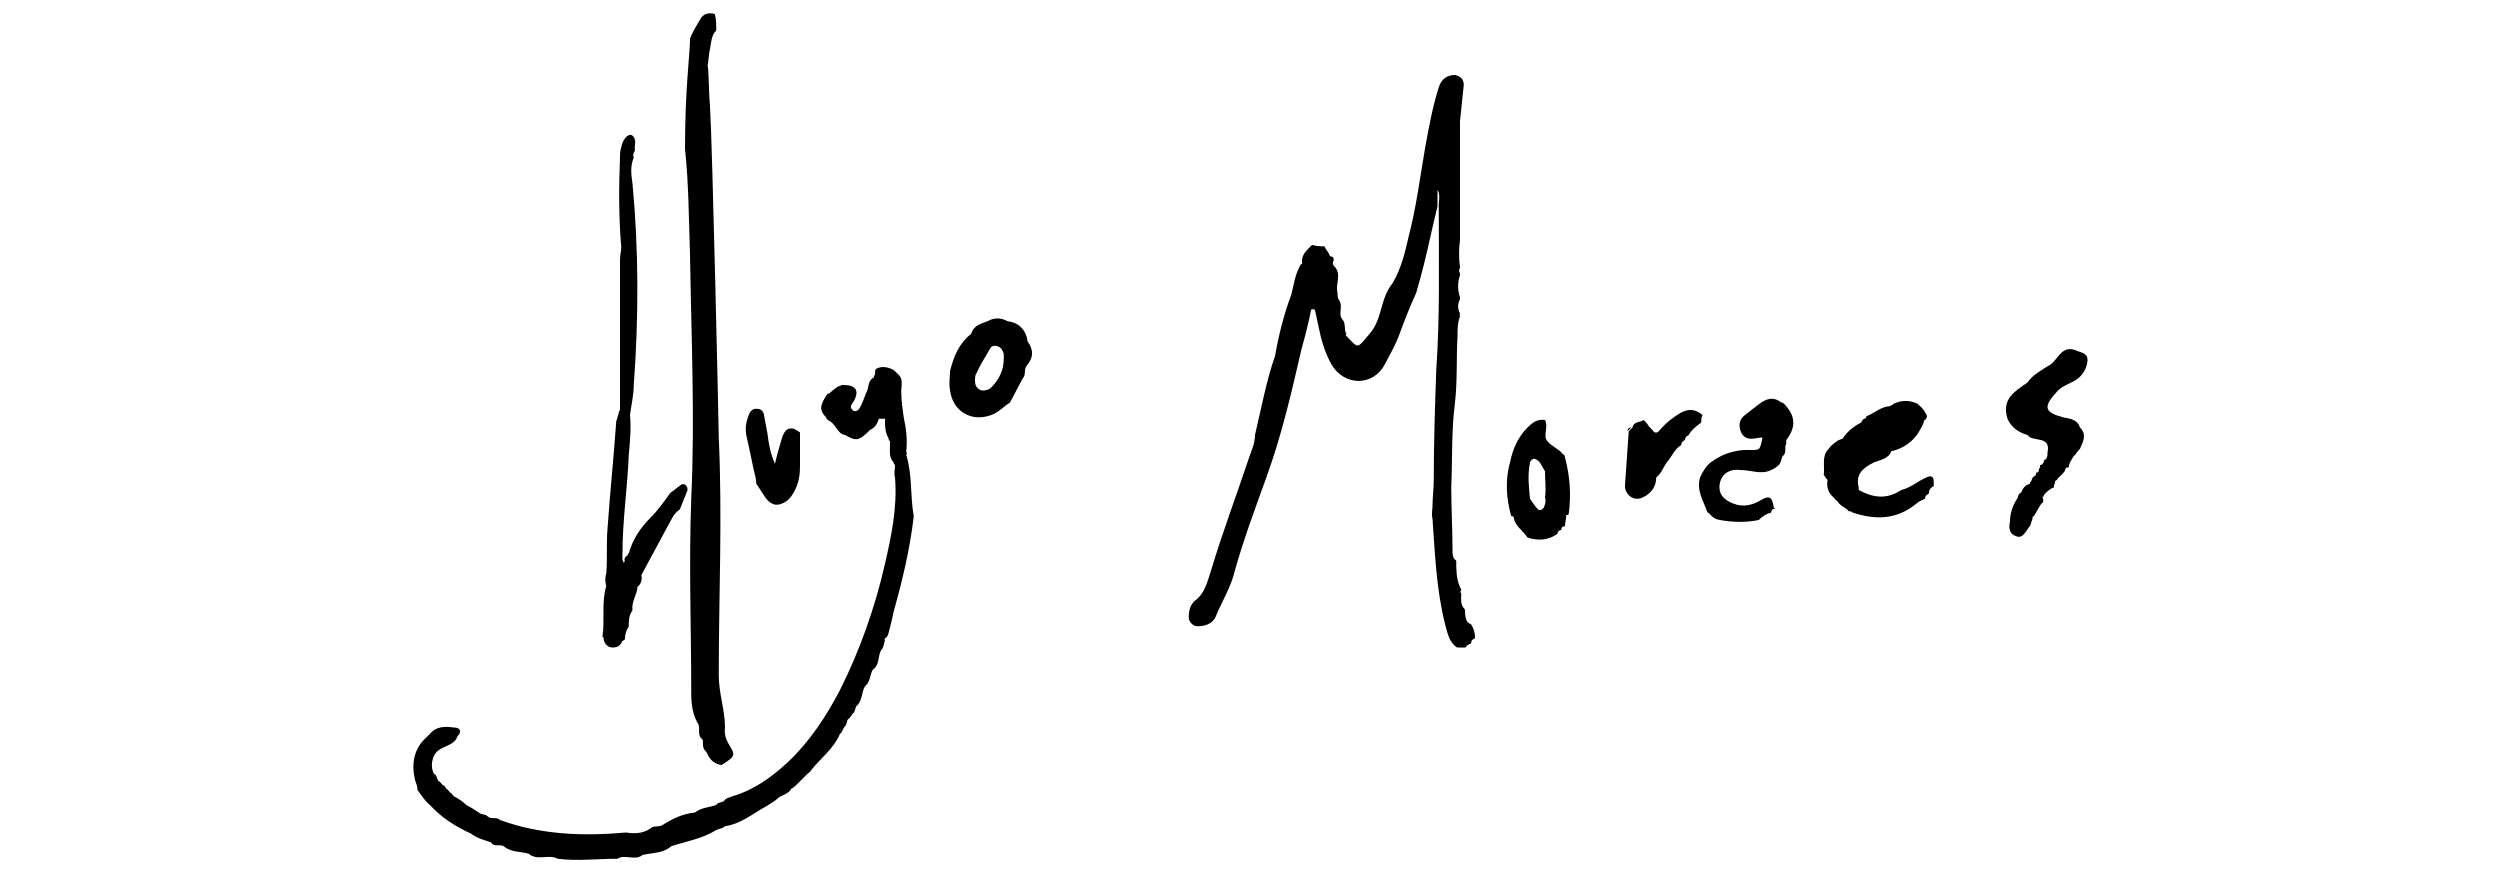 <?xml version="1.0" encoding="utf-8"?>
<!-- Generator: Adobe Illustrator 27.8.0, SVG Export Plug-In . SVG Version: 6.00 Build 0)  -->
<svg version="1.1" xmlns="http://www.w3.org/2000/svg" xmlns:xlink="http://www.w3.org/1999/xlink" x="0px" y="0px"
	 viewBox="0 0 200 70" style="enable-background:new 0 0 200 70;" xml:space="preserve">
<style type="text/css">
	.st0{stroke:#000000;stroke-width:0.2;stroke-linecap:round;stroke-linejoin:round;stroke-miterlimit:10;}
	.st1{display:none;}
	.st2{display:inline;}
	.st3{stroke:#000000;stroke-width:0.5;stroke-linecap:round;stroke-linejoin:round;stroke-miterlimit:10;}
</style>
<g id="Camada_1">
	<g>
		<polygon points="153.3,32.2 153.3,32.2 153.3,32.2 		"/>
		<path d="M154.1,38.2c-0.7,0.3-1.2,0.8-2,1c-1.2,0.8-2.3,0.6-3.4,0c0-0.1,0-0.1,0-0.2c-0.3-1.1,0.4-1.6,1.2-2
			c0.5-0.2,1.2-0.3,1.4-0.9l0,0c1.3-0.3,2.1-1.1,2.6-2.3c0-0.1,0-0.2,0.1-0.2c0.2-0.2,0.2-0.4,0-0.6l0,0c-0.1-0.3-0.4-0.5-0.6-0.7
			c-0.6-0.3-1.3-0.3-1.9,0l0,0c-0.1,0.1-0.2,0.1-0.3,0.2c-0.7,0-1.3,0.6-1.9,0.8c0,0,0,0.1,0,0.1c-0.1,0.1-0.2,0.1-0.3,0.2
			c0,0.1-0.1,0.1-0.1,0.2c-0.6,0.3-1.1,0.7-1.5,1.3c-0.1,0-0.2,0.1-0.3,0.1c-0.3,0.2-0.6,0.4-0.8,0.7l0,0c-0.6,0.6-0.3,1.4-0.4,2.1
			c0.1,0.1,0.2,0.3,0.3,0.4c0,0,0,0,0,0c-0.1,0.6,0.1,1.1,0.5,1.4c0,0,0,0,0,0c0.1,0.1,0.1,0.2,0.3,0.3c0.2,0.4,0.7,0.5,0.9,0.8
			c0.1,0,0.2,0,0.3,0.1c1.8,0.6,3.5,0.6,5.1-0.7c0.2-0.2,0.5-0.3,0.7-0.4c0-0.2,0.1-0.3,0.3-0.4c0-0.2,0.1-0.5,0.4-0.6
			c0-0.1,0-0.2,0-0.3C154.7,38.1,154.5,38,154.1,38.2z"/>
		<path d="M142.9,32.5c-0.1-0.1-0.2-0.3-0.4-0.3l0,0c-0.5-0.4-1-0.4-1.6,0c-0.4,0.3-0.8,0.6-1.3,1c-0.4,0.3-0.5,0.7-0.4,1.1
			c0.1,0.5,0.4,0.8,0.9,0.8c0.3,0,0.6-0.1,0.9-0.1c-0.2,1-0.2,1-0.9,1c-1.9-0.1-3.1,0.9-3.1,0.9c0,0-0.5,0.2-1,1.3
			c-0.3,1.1,0.3,1.9,0.6,2.8c0.2,0,0.3,0.5,1,0.6c1.1,0.2,2.1,0.2,3.1,0c0.3-0.3,0.6-0.5,1-0.6c0-0.2,0.1-0.3,0.3-0.3c0,0,0,0,0,0
			c0,0-0.1-0.1-0.1-0.1c-0.1-0.6-0.2-1.1-1-0.6c-0.7,0.4-1.4,0.6-2.2,0.3c-0.8-0.3-1.3-0.8-1.1-1.7c0.2-0.8,0.9-1.1,1.6-1
			c0.9,0,1.7,0.4,2.5,0c0.2-0.1,0.4-0.2,0.6-0.4c0,0,0,0,0,0l0,0c0.2-0.2,0.2-0.5,0.3-0.7c0.4-0.3,0.1-0.7,0.3-1c0-0.1,0-0.2,0-0.3
			C143.7,34.2,143.6,33.3,142.9,32.5L142.9,32.5z"/>
		<path class="st0" d="M117.1,48.8L117.1,48.8c-0.4-0.4-0.3-0.9-0.3-1.3c-0.1-0.1-0.1-0.2,0-0.3c0-0.1-0.1-0.1-0.1-0.2
			c-0.3-0.7-0.3-1.4-0.3-2.1c0,0,0,0,0,0l0,0c0,0,0,0,0,0c0,0,0,0,0,0l0,0c-0.3-0.2-0.3-0.6-0.3-0.9c0-1.7-0.1-3.4-0.1-5
			c0.1-2.3,0-4.5,0.3-6.8c0.2-1.8,0.1-3.6,0.2-5.3c0-0.5,0-1.1,0.2-1.6c0,0,0,0,0,0c-0.1-0.1-0.1-0.1,0-0.2c-0.2-0.4-0.2-0.8,0-1.2
			l0-0.1c-0.2-0.6-0.2-1.2,0-1.8l0-0.1c-0.1-0.2-0.1-0.3,0-0.5c-0.1-0.7-0.1-1.5,0-2.2c0-2.9,0-5.8,0-8.7c0-0.3,0-0.5,0-0.8
			c0.1-1,0.2-1.9,0.3-2.9l0,0c0-0.4-0.2-0.6-0.6-0.7l0,0c-0.6,0-1,0.3-1.2,0.9c-0.5,1.6-0.8,3.2-1.1,4.9c-0.4,2.3-0.7,4.7-1.3,7
			c-0.3,1.3-0.6,2.6-1.3,3.8c0,0,0,0,0,0l0,0c-1,1.2-0.8,2.8-1.8,4c-1.1,1.3-1,1.4-2.1,0.2c-0.1-0.1-0.1-0.1,0-0.2
			c-0.2-0.3,0-0.8-0.3-1.1l0,0c-0.4-0.5,0.1-1.1-0.3-1.6c-0.1-0.2-0.1-0.4-0.1-0.6c-0.2-0.7,0.4-1.5-0.3-2.1c-0.1-0.2-0.1-0.3,0-0.5
			c0-0.2-0.1-0.2-0.3-0.2c0-0.3-0.3-0.5-0.4-0.8c-0.3,0-0.6,0-0.9-0.1c-0.4,0.4-0.9,0.8-0.7,1.5c0,0,0,0,0,0c-0.1,0-0.2,0-0.2,0.1
			l0,0c-0.4,0.7-0.5,1.5-0.7,2.3l0,0c-0.6,1.6-1,3.2-1.3,4.9l0,0c-0.7,2-1.1,4.2-1.6,6.3c0,0.7-0.3,1.3-0.5,1.9c-1,3-2.1,5.9-3,8.9
			c-0.3,0.9-0.5,1.9-1.3,2.5c-0.4,0.3-0.5,0.8-0.5,1.3c0,0.3,0.3,0.6,0.6,0.6c0.6,0,1.2-0.2,1.4-0.8c0.5-1.2,1.2-2.3,1.5-3.6
			c0.7-2.5,1.6-4.9,2.5-7.4c1.2-3.3,2-6.7,2.8-10.2c0.3-1.1,0.6-2.2,0.8-3.3c0.2-0.1,0.4-0.1,0.5,0.1c0.1,0.5,0.2,0.9,0.3,1.4
			c0.2,1,0.5,2,1,2.9c1,1.7,3.2,1.7,4.1,0c0.4-0.8,0.9-1.6,1.2-2.5c0.4-1.1,0.8-2.1,1.3-3.2c0.2-0.7,0.4-1.4,0.6-2.2
			c0.4-1.6,0.7-3.1,1.1-4.7c0-0.5,0-1.1,0-1.6c0.5,0.5,0.3,1,0.3,1.6c0,4.4,0.1,8.8-0.2,13.1c-0.1,2.9-0.2,5.8-0.2,8.8
			c0,0.7-0.1,1.4-0.1,2.1c0,0.3-0.1,0.6,0,1c0.2,2.8,0.3,5.6,1,8.4c0.2,0.7,0.3,1.4,0.9,1.8c0.2,0,0.4,0,0.6,0
			c0.1-0.2,0.2-0.2,0.4-0.3c0-0.2,0.1-0.3,0.3-0.4c0-0.4-0.1-0.7-0.3-1C117.2,49.9,117.1,49.4,117.1,48.8z"/>
		<path d="M166.4,34.2c-0.2-0.6-0.7-0.7-1.3-0.8c-1.5-0.4-1.7-0.8-0.6-2c0.3-0.4,0.8-0.6,1.2-0.8c0.7-0.3,1.2-0.9,1.3-1.7l0-0.1
			c0-0.6-0.6-0.6-1-0.8l0,0c-1.2-0.4-1.4,1-2.2,1.3l0,0c-0.6,0.4-1.2,0.7-1.6,1.3l0,0c-1,0.7-2.1,1.3-1.6,2.9l0,0
			c0.3,0.7,0.9,1.1,1.6,1.3c0.4,0.6,1.9,0,1.6,1.4c0,0.2,0,0.3-0.1,0.5c-0.1,0.1-0.2,0.1-0.2,0.2c0,0,0,0.1,0,0.1
			c-0.1,0.1-0.1,0.1-0.2,0.2c0,0,0,0,0,0c0,0-0.1,0-0.1,0c0,0.1,0,0.1,0,0.2c-0.1,0.1-0.1,0.2-0.1,0.3c0,0-0.1,0.1-0.1,0.1
			c0,0-0.1,0-0.1,0c0,0.2-0.1,0.3-0.3,0.4c0,0.1-0.1,0.2-0.1,0.3c0,0-0.1,0.1-0.1,0.1c0,0,0,0.1,0,0.1c-0.4,0.1-0.6,0.4-0.7,0.7
			c-0.3,0.1-0.2,0.4-0.4,0.6l0,0c-0.3,0.5-0.5,1.1-0.5,1.7c-0.1,0.5-0.1,1,0.5,1.2c0.5,0.2,0.7-0.3,1-0.7l0,0
			c0.2-0.2,0.2-0.5,0.3-0.7c0-0.1,0-0.2,0.1-0.2c0.2-0.3,0.4-0.7,0.6-1l0,0c0.2-0.1,0.2-0.3,0.1-0.5c0.1-0.1,0.1-0.2,0.2-0.3
			c0,0,0,0,0,0c0.2-0.2,0.4-0.4,0.7-0.5c0-0.2,0.1-0.3,0.1-0.5c0.1-0.1,0.2-0.1,0.2-0.2c0,0,0.1-0.1,0.1-0.1
			c0.1-0.1,0.2-0.2,0.2-0.2c0,0,0.1-0.1,0.1-0.1c0.1-0.1,0.2-0.2,0.2-0.3c0-0.1,0.1-0.1,0.1-0.2c0.1,0,0.1,0,0.2,0
			c0-0.1,0-0.2,0.1-0.4c0-0.1,0.1-0.1,0.1-0.2c0.1-0.1,0.1-0.2,0.2-0.3c0.2-0.2,0.3-0.4,0.5-0.6C166.6,35.4,167,34.8,166.4,34.2
			L166.4,34.2z"/>
		<path d="M134.5,33c-0.7,0.4-1.3,0.9-1.8,1.5c-0.2,0.2-0.4,0.1-0.5-0.1c-0.1-0.1-0.2-0.2-0.3-0.3c0,0,0,0,0,0l0,0
			c-0.1-0.2-0.3-0.4-0.4-0.5c-0.3,0.2-0.8,0.1-0.9,0.6h0l0,0c-0.1,0.1-0.2,0.2-0.3,0.3c-0.1,1.4-0.2,2.9-0.3,4.3c0,0.1,0,0.1,0,0.2
			c0.1,0.7,0.8,1.1,1.4,0.8c0.7-0.3,1.1-0.9,1.1-1.6c0.5-0.4,0.6-1,1-1.4c0.3-0.4,0.5-0.9,1-1.2c0-0.2,0.1-0.3,0.3-0.4
			c0-0.2,0.1-0.3,0.3-0.4c0.2-0.4,0.6-0.7,1-1c0-0.2,0-0.4,0.1-0.6C135.6,32.7,135.1,32.7,134.5,33z"/>
		<path d="M130.2,34.5c0.1-0.1,0.2-0.2,0.3-0.3C130.3,34.2,130.2,34.3,130.2,34.5z"/>
		<path d="M125,36.3c-0.3-0.4-0.9-0.6-1.2-1c-0.4-0.4,0.1-1.1-0.2-1.7c-0.6-0.1-1,0.2-1.4,0.6c-0.8,0.8-1.2,1.8-1.4,2.8
			c-0.4,1.4-0.3,2.9,0.1,4.3c0.1,0,0.2,0,0.2,0.1c0,0,0,0,0,0c0,0,0,0,0,0c0.1,0.7,0.7,1,1.1,1.6c0.9,0.3,1.7,0.2,2.4-0.3
			c0-0.2,0.2-0.3,0.3-0.3c0-0.2,0.1-0.3,0.3-0.3c0-0.3,0.1-0.6,0.1-0.9l0,0c0,0,0,0,0,0c0.1,0,0.2,0,0.2-0.1c0.2-1.5,0.1-3-0.3-4.5
			C125.2,36.4,125.1,36.4,125,36.3z M123.5,40.6c-0.1,0.2-0.4,0.3-0.5,0.1c-0.2-0.2-0.4-0.5-0.6-0.8c-0.1-1-0.2-1.9,0-2.9
			c0-0.1,0.2-0.3,0.3-0.3c0.1,0,0.3,0.1,0.4,0.2c0.2,0.2,0.3,0.5,0.5,0.8c0,0,0,0,0,0c0,0,0,0,0,0c0,0.7,0.1,1.4,0,2.1
			C123.7,40.1,123.6,40.4,123.5,40.6z"/>
		<path d="M82.2,27.3L82.2,27.3c-0.1-0.9-0.7-1.5-1.6-1.6l0,0c-0.5-0.3-1.1-0.3-1.6,0l0,0c-0.5,0.2-1.1,0.3-1.3,1
			c-1,0.8-1.4,1.8-1.7,3c0,0.5-0.1,1,0,1.5c0.2,1.7,1.7,2.6,3.3,2c0.6-0.2,1-0.7,1.5-1c0.3-0.6,0.7-1.3,1-1.9l0,0
			c0.3-0.3,0.1-0.7,0.3-1l0,0C82.7,28.6,82.7,28,82.2,27.3z M79.3,31c-0.2,0.2-0.6,0.3-0.9,0.2C78.1,31,78,30.8,78,30.5
			c0-0.2,0-0.5,0.1-0.6c0.3-0.7,0.7-1.3,1.1-2c0.1-0.2,0.3-0.3,0.6-0.2c0.3,0.1,0.4,0.3,0.5,0.6c0,0.1,0,0.2,0,0.4
			C80.3,29.5,80,30.3,79.3,31z"/>
		<path class="st0" d="M55.4,39.9c-0.2,5.2,0,10.4,0,15.6c0,0.8,0.1,1.6,0.5,2.3l0,0c0.3,0.4-0.1,1,0.4,1.3l0,0
			c0.1,0.3-0.1,0.7,0.3,1l0,0c0.2,0.5,0.5,0.9,1.1,1c0.1-0.1,0.2-0.1,0.3-0.2c0.6-0.4,0.7-0.5,0.4-1c-0.3-0.5-0.6-1-0.5-1.7
			c0-1.4-0.5-2.7-0.5-4.2c0-6.3,0.3-12.6,0-19c0-0.7-0.5-23.2-0.7-26.5c-0.1-1-0.1-3.2-0.2-3.2c0,0,0,0,0,0c0.1-0.5,0.1-1,0.2-1.4
			c0.1-0.5,0.1-1.1,0.5-1.5c0-0.4,0-0.8-0.1-1.2c-0.4-0.1-0.8,0-1,0.4c-0.3,0.5-0.6,1-0.8,1.5c0,1.3-0.4,3.9-0.4,8.8
			c0.3,2.8,0.3,5.6,0.4,8.4C55.4,26.9,55.7,33.4,55.4,39.9z"/>
		<path d="M60.3,37.6c0.1,0.4,0.2,0.7,0.2,1.1c0.3,0.4,0.5,0.8,0.8,1.2c0.5,0.6,1,0.6,1.6,0.2c0.3-0.2,0.5-0.5,0.7-0.9
			c0.3-0.6,0.4-1.2,0.4-1.9c0-0.9,0-1.8,0-2.7c-0.3-0.2-0.5-0.4-0.9-0.3c-0.3,0.1-0.4,0.4-0.5,0.6c-0.2,0.7-0.4,1.3-0.6,2.2
			c-0.4-0.9-0.5-1.6-0.6-2.4c-0.1-0.5-0.2-1.1-0.3-1.6c-0.1-0.3-0.3-0.4-0.6-0.4c-0.3,0-0.5,0.2-0.6,0.5c-0.2,0.5-0.3,1-0.2,1.6
			C59.9,35.7,60.1,36.6,60.3,37.6z"/>
		<path class="st0" d="M48.4,51.2c0.1,0.3,0.3,0.5,0.6,0.5c0.3,0,0.6-0.1,0.7-0.5c0.1,0,0.2-0.1,0.2-0.1c0-0.4,0.1-0.7,0.3-1
			c0-0.4,0-0.9,0.3-1.3c-0.1-0.7,0.4-1.3,0.4-1.9c0.3-0.2,0.4-0.6,0.3-0.9l0,0c0.7-1.3,1.4-2.6,2.1-3.9c0.3-0.5,0.5-1.1,1-1.4
			c0.2-0.5,0.4-1,0.6-1.5c0-0.1,0-0.2-0.1-0.3c-0.1-0.1-0.2-0.1-0.3,0c-0.3,0.2-0.5,0.4-0.8,0.6c-0.5,0.7-1,1.4-1.6,2
			c-0.8,0.8-1.4,1.7-1.7,2.8c0,0,0,0,0,0c0,0,0,0,0,0l-0.1,0.1l0,0.1c-0.2,0.1-0.3,0.2-0.2,0.4c-0.1,0.1-0.1,0.2-0.1,0.3
			c0,0,0,0,0,0c0,0,0,0,0,0c-0.4-0.2-0.3-0.6-0.3-1c0-2.6,0.4-5.2,0.5-7.8c0.1-1.1,0.2-2.1,0.1-3.2c0.1-0.8,0.3-1.6,0.3-2.4
			C51,25.4,51,20,50.5,14.7c-0.1-0.7-0.2-1.4,0.1-2.1c-0.1-0.2,0-0.4,0.1-0.6c-0.1-0.3,0.2-0.8-0.2-1.1c-0.2-0.1-0.6,0.3-0.7,0.9
			c-0.1,0.3-0.1,0.5-0.1,0.8c-0.1,2.4-0.1,4.8,0.1,7.2v0l0,0c0,0.3-0.1,0.6-0.1,1c0,2.6,0,5.2,0,7.7c0,1.4,0,2.9,0,4.3L49.6,33
			l0,0.1c0,0,0,0,0,0c0,0,0,0,0,0c-0.1,0.2-0.1,0.4-0.2,0.6c-0.2,2.9-0.5,5.7-0.7,8.6c-0.1,1.2,0,2.4-0.1,3.6c-0.1,0.3-0.1,0.6,0,1
			c-0.4,1.3-0.1,2.7-0.3,4C48.4,50.9,48.4,51.1,48.4,51.2z"/>
		<path d="M34.4,64.4C34.4,64.4,34.4,64.4,34.4,64.4C34.4,64.4,34.4,64.4,34.4,64.4L34.4,64.4z"/>
		<path d="M72.5,36.4C72.5,36.4,72.5,36.4,72.5,36.4C72.5,36.4,72.5,36.4,72.5,36.4c0.1-0.1,0-0.2,0-0.3c0.1-0.9,0-1.8-0.2-2.7
			c-0.1-0.7-0.2-1.4-0.2-2.1c0-0.5,0.2-1-0.3-1.4c-0.1-0.1-0.2-0.2-0.3-0.3c-0.6-0.3-1-0.3-1.4-0.1C70,29.6,70,29.7,70,29.9
			c0,0.1-0.1,0.2-0.1,0.3c-0.4,0.2-0.4,0.6-0.5,1c-0.2,0.4-0.3,0.8-0.5,1.2c-0.2,0.5-0.5,0.6-0.7,0.4c-0.3-0.3,0-0.5,0.1-0.7
			c0.5-0.9,0.1-1.3-0.8-1.3c0,0-0.1,0-0.1,0c-0.1,0-0.2,0.1-0.3,0.1c-0.1,0-0.8,0.6-0.8,0.6c0,0,0,0-0.1,0c0,0,0,0,0,0c0,0,0,0,0,0
			l0,0c-0.6,0.9-0.7,1.3-0.1,1.9c0,0.1,0.1,0.2,0.3,0.3c0,0,0,0,0,0c0,0,0,0,0,0c0.5,0.3,0.6,1,1.2,1.1c0,0,0,0,0,0v0c0,0,0,0,0,0
			c0,0,0,0,0,0c0.9,0.5,1.1,0.5,2-0.4c0,0,0,0,0,0l0,0c0.4-0.2,0.6-0.5,0.7-0.9c0.2,0,0.3,0,0.5,0c0,0.6,0,1.1,0.3,1.6l0,0.1
			l0.1,0.1c0,0.1,0,0.2,0,0.3c0,0.5-0.1,1,0.3,1.4c0,0,0,0,0,0l0,0.1c0,0,0.1,0.1,0.1,0.1c0,0,0,0,0,0h0c0,0.3-0.1,0.7,0,1
			c0.2,2.4-0.3,4.7-0.8,6.9c-0.8,3.5-2,6.9-3.6,10.1c-1.1,2.1-2.4,4.1-4.2,5.8c-1.3,1.2-2.7,2.2-4.4,2.7c-0.2,0.1-0.5,0.1-0.7,0.4
			c-0.2,0.1-0.5,0.1-0.6,0.3c-0.6,0.2-1.2,0.2-1.7,0.6l0,0c-1,0.1-1.8,0.5-2.6,1l0,0c-0.3,0.2-0.7,0-1,0.3l0,0
			c-0.6,0.4-1.3,0.4-1.9,0.3l0,0c-3.4,0.3-6.8,0.2-10.1-1c-0.3-0.3-0.7,0-1-0.3l0,0c-0.2-0.2-0.5-0.1-0.7-0.3l0,0
			c-0.3-0.2-0.6-0.4-1-0.6c-0.3-0.3-0.6-0.5-1-0.7c-0.1-0.1-0.2-0.3-0.3-0.3c-0.1-0.1-0.2-0.3-0.3-0.3c-0.1-0.2-0.2-0.3-0.3-0.3
			c-0.1-0.1-0.2-0.3-0.3-0.3l0,0c-0.2-0.2-0.1-0.5-0.4-0.6l0,0c-0.2-0.5-0.2-0.9,0-1.4l0,0c0.4-0.9,1.6-0.7,1.9-1.6
			c0.4-0.4,0.2-0.7-0.3-0.7c-0.7-0.1-1.4-0.1-1.9,0.5c0,0,0,0,0,0c-0.1,0.1-0.2,0.2-0.3,0.3c-1,0.9-1.2,2.1-0.9,3.4
			c0.1,0.3,0.2,0.5,0.2,0.8c0,0,0,0,0,0c0.3,0.4,0.6,0.9,1,1.2c0.9,1,2,1.7,3.3,2.3l0,0c0.5,0.4,1.1,0.5,1.6,0.7
			c0.2,0.4,0.7,0.1,1,0.3c0.6,0.5,1.3,0.4,2,0.6l0,0c0.7,0.6,1.6,0,2.3,0.4c0,0,0,0,0,0c1.6,0.2,3.2,0,4.8,0c0,0,0,0,0,0
			c0.6-0.4,1.4,0.2,2-0.3l0,0c0.8-0.2,1.6-0.1,2.3-0.7l0,0c1.2-0.4,2.5-0.6,3.6-1.3l0,0c0.2-0.1,0.5-0.1,0.7-0.3
			c1.3-0.2,2.2-1,3.3-1.6l0,0c0.3-0.2,0.7-0.4,1-0.7c0.3-0.2,0.8-0.3,1-0.7l0,0c0.2-0.1,0.3-0.2,0.4-0.3l0,0
			c0.1-0.1,0.2-0.2,0.3-0.3c0.1-0.1,0.2-0.2,0.3-0.3l0,0c0.1-0.1,0.2-0.2,0.3-0.3c0.1-0.1,0.3-0.2,0.3-0.3l0,0
			c0.8-1,1.8-1.7,2.3-2.9c0.2-0.1,0.2-0.4,0.4-0.6l0,0c0.2-0.2,0.1-0.5,0.3-0.6l0,0c0.1-0.1,0.2-0.2,0.3-0.4
			c0.2-0.1,0.2-0.4,0.3-0.6l0,0c0.5-0.4,0.4-1.1,0.7-1.6l0,0c0.4-0.3,0.4-0.9,0.6-1.3l0,0c0.6-0.4,0.4-1.1,0.7-1.6l0,0
			c0.2-0.2,0.2-0.5,0.3-0.8c-0.1-0.1,0-0.1,0.1-0.2c0.2-0.2,0.2-0.5,0.3-0.8c0.1-0.4,0.2-0.8,0.3-1.3c0.7-2.5,1.3-5,1.6-7.6
			C72.8,39.6,73,38,72.5,36.4C72.5,36.4,72.5,36.4,72.5,36.4z M66.9,32.8C66.9,32.8,66.9,32.8,66.9,32.8
			C66.9,32.8,66.9,32.8,66.9,32.8C66.9,32.8,66.9,32.8,66.9,32.8z M71.8,30C71.8,30,71.8,30,71.8,30C71.8,30,71.8,29.9,71.8,30
			C71.8,29.9,71.8,30,71.8,30z"/>
	</g>
</g>
<g id="Camada_2" class="st1">
	<g class="st2">
		<path class="st3" d="M113.5,44.1c-0.2-1.3-0.1-2.6,0-3.9c0.3-2.6,0.7-5.2,1-7.8c0.6-4.2,1.2-8.4,1.7-12.7c0.1-0.9,0.3-1.8,0.1-2.7
			l0,0c0.2-1.3,0.4-2.6,0.3-4c0-0.1,0-0.2,0-0.3c0.2-1.2,0.3-2.5,0.5-3.7c0.1-0.4-0.1-0.8-0.4-1.1c-0.1-0.3-0.3-0.3-0.6-0.2
			c-0.2,0.1-0.4,0.3-0.4,0.6c-0.2,0.8-0.3,1.6-0.5,2.5c-0.3,0.3-0.3,0.7-0.4,1c-0.1,0.4-0.1,0.8-0.4,1c-0.2,1.4-0.6,2.7-1,4.1
			c-0.7,2.2-1.7,4.2-2.6,6.2c-0.4,0.9-0.8,1.8-1.5,2.6c-0.2,0.2-0.4,0.5-0.6,0.7c-0.4,0.3-0.8,0.2-0.9-0.3c-0.1-0.4-0.2-0.9-0.1-1.3
			c0.1-1.5,0.2-2.9,0.3-4.3c0.2-2.2,0.5-4.4,0.8-6.6c0,0,0,0,0,0c0,0,0,0,0,0c0.1-0.4,0.2-0.9,0.4-1.3c0.2-0.5,0-0.9-0.3-1.2
			c-0.4-0.4-0.8-0.3-1.1,0.1c-0.2,0.4-0.3,0.8-0.4,1.3c0,0,0,0,0,0c0,0,0,0,0,0c-0.1,0.2-0.3,0.3-0.3,0.5c-0.6,1.5-1.2,2.9-1.9,4.4
			c-1,2.3-2,4.6-3.1,6.8c-1.3,2.9-2.6,5.7-3.9,8.6c-0.3,0.8-0.7,1.5-0.9,2.4c0,0,0,0,0,0c0,0.1-0.1,0.2-0.1,0.3v0
			c-0.3,0.2-0.4,0.5-0.4,0.8l0,0c-0.1,0-0.2,0-0.2,0c0,0.2-0.1,0.3-0.1,0.5c-0.2,0.3-0.4,0.5-0.6,0.8c-0.3,0.4-0.4,0.8-0.3,1.2
			c0.3,0.2,0.6,0.5,1.1,0.4c0.7-0.7,1.1-1.6,1.3-2.5c0.1,0,0.2,0,0.2,0c0-0.3,0.1-0.6,0.1-0.8c0,0,0,0,0,0c0.1-0.2,0.1-0.4,0.2-0.5
			c0,0,0,0,0,0c0,0,0,0,0,0c0.1-0.1,0.2-0.2,0.2-0.4c0.6-1.7,1.4-3.3,2.2-4.9c0.1-0.4,0.2-0.9,0.4-1.3c1.5-3.3,2.9-6.5,4.4-9.8
			c0.1-0.2,0.1-0.5,0.2-0.7l0.1-0.1l0-0.1c0.5-0.5,0.7-1.1,0.8-1.8l0.1,0c0.1-0.1,0.1-0.1,0.1-0.2c0,0.1,0.1,0.1,0.2,0.2
			c0,0.3,0,0.6,0,0.9c-0.2,2-0.4,4.1-0.6,6.1c-0.1,1-0.1,2,0.1,3c0.1,0.8,0.6,1.2,1.3,1.4c0.7,0.2,1.3-0.2,1.7-0.7
			c0.3-0.4,0.6-0.8,0.8-1.3c0.6-1.2,1.1-2.3,1.7-3.5c1.1-2.6,2.2-5.1,2.9-7.8c0.1-0.1,0.1-0.1,0.2-0.2c0,0.1,0,0.1,0.1,0.2
			c0.1,0.3-0.1,0.7,0.2,1c0,0,0,0,0,0c0,0.2,0,0.4,0,0.5c0,0,0,0,0,0c0,0,0,0,0,0c0,0.3-0.1,0.6-0.1,0.9c-0.3,2.9-0.7,5.8-1,8.7
			c0,0.4-0.1,0.8-0.3,1.1c0.1,0.1,0,0.2,0,0.3c0.2,0.9,0,1.7-0.2,2.5c-0.3,1.7-0.6,3.4-0.9,5.2c-0.4,2.5-0.3,5-0.5,7.5
			c0,0.7,0.1,1.5,0.2,2.2c0,0.3,0.2,0.5,0.5,0.5c0.2,0,0.2-0.3,0.2-0.5C113.5,44.6,113.5,44.3,113.5,44.1z"/>
		<path class="st3" d="M69.6,31.9c0.3,0.4,0.1,0.9,0.2,1.3c0.1,0.4,0.1,0.9,0.6,1.1l0,0c0,0.2,0.1,0.3,0.3,0.3
			c0.2,0.2,0.4,0.2,0.6,0.1c0.3,0.1,0.5,0.1,0.7-0.2l0,0c0.8-0.8,0.7-2,1.1-3c0.1-0.2-0.2-0.4-0.4-0.6c-0.2-0.1-0.4-0.1-0.6,0
			c-0.4,0.3-0.7,0.6-0.9,1.1c0,0.1,0,0.1-0.1,0.1c0,0,0-0.1,0.1-0.1c-0.1,0-0.1,0-0.2,0c0-0.3-0.1-0.6-0.1-1c0-0.2,0-0.4,0-0.5
			l0.1-0.1l0-0.1c0.3-0.4,0.6-0.8,0.2-1.3c0,0,0,0,0,0c0,0,0,0,0,0c0,0,0,0,0,0c0,0,0,0,0,0c-0.1-0.4-0.5-0.5-0.8-0.3
			c-0.1,0.1-0.2,0.2-0.4,0.2c0,0.1,0,0.2-0.1,0.2c-0.3,0.8-0.6,1.5-0.3,2.4C69.6,31.8,69.6,31.8,69.6,31.9z M71.1,32.3
			C71.1,32.3,71.1,32.3,71.1,32.3c-0.1,0-0.1,0-0.1-0.1C71.1,32.2,71.1,32.2,71.1,32.3C71.1,32.2,71.1,32.2,71.1,32.3
			C71.1,32.2,71.1,32.3,71.1,32.3z"/>
		<path class="st3" d="M158.4,34.2c-0.3,0-0.6-0.1-0.9-0.1c-0.6,0.3-1.3,0.2-1.9,0.3c-0.4,0-1.1,0.2-1.3-0.2c-0.2-0.5,0.4-0.7,0.7-1
			c0.5-0.5,1.1-0.9,1.6-1.3c0.2-0.2,0.5-0.4,0.8-0.3c0.2-0.2,0.4-0.2,0.7-0.2c0,0,0.1-0.1,0.1-0.1c0.4-0.4,0.7-0.8,0.3-1.3
			c-0.3-0.4-0.8-0.4-1.5,0c-1.4,0.9-2.6,1.9-3.7,3c-0.1,0.1-0.3,0.3-0.4,0.4c-0.7,0.9-0.5,1.7,0.5,2.2c0.7,0.4,1.5,0.3,2.2,0.3
			c0.5,0,1-0.3,1.5,0c0,0.4-0.2,0.6-0.4,0.8c-0.5,0.5-0.9,0.9-1.4,1.3c-0.7,0.7-1.5,1.4-2,2.2c-0.5,0.7-0.5,0.8,0.2,1.7
			c0.3-0.1,0.7-0.2,0.8-0.6c0.3-0.8,1-1.3,1.6-1.9c0.7-0.6,1.4-1.3,2-2c0.3-0.3,0.6-0.7,0.8-1.1C159.1,35.5,159.1,34.8,158.4,34.2z"
			/>
		<path class="st3" d="M140.5,36.2c-0.5,0.1-1,0.2-1.5,0.3c-0.6,0.1-1.2-0.1-1.6-0.8c0.6-0.3,1.1-0.5,1.7-0.7
			c1.2-0.7,2.1-1.6,1.9-3.1c0,0,0,0,0,0c-1.3-1.1-2.5-0.6-3.8,0.1c-0.4,0.2-0.5,0.6-0.4,0.9c0.2,0.4,0.5,0.4,0.9,0.5
			c0.3,0.1,0.6-0.3,0.9-0.1c-0.4,0.5-0.9,0.6-1.4,0.8c-0.4,0.1-0.8,0.2-1.1,0.4c-0.6,0.2-0.8,0.7-0.7,1.3c0.3,1.4,1.9,2.5,3.4,2.4
			c0.8,0,1.6-0.3,2.2-0.9c0.2-0.2,0.4-0.5,0.2-0.8C141,36.1,140.8,36.1,140.5,36.2z"/>
		<path class="st3" d="M150.8,36.3c-0.9,0-1.9,0-2.8,0.1c-0.9,0.1-1.8,0.2-2.7,0.2c-0.2-0.2-0.6-0.3-0.5-0.6c0-0.4,0.3-0.7,0.6-0.8
			c0.3-0.1,0.6-0.1,0.9-0.2c0.7-0.3,1.5-0.5,2.2-0.9c0.6-0.3,0.8-0.8,0.7-1.3c-0.1-0.4-0.6-0.8-1.2-0.8c-0.5,0-1.1,0-1.6,0.3
			c-0.6,0.3-1.1,0.7-1.7,1c-0.5,0.3-0.8,0.7-1,1.3c-0.3,0.1-0.4,0.3-0.4,0.6c0,0,0,0,0,0l0,0c-0.6,0.9-0.6,1.3,0.1,2.2c0,0,0,0,0,0
			l0,0c0.1,0.4,0.5,0.6,0.9,0.7c0.6,0.2,1.3,0.3,1.9,0.2c1.4-0.2,2.9-0.4,4.2-1c0.2-0.1,0.4-0.3,0.6-0.4c0.1-0.1,0.1-0.3,0-0.4
			C151,36.4,150.9,36.3,150.8,36.3z"/>
		<path class="st3" d="M133.4,31.8c-1.1-0.5-2.3-0.6-3.3,0.2c0,0,0,0,0,0l0,0c-0.2,0-0.4,0-0.6,0c-0.1-0.4-0.4-0.5-0.8-0.5
			c-0.4,0-0.6,0.3-0.7,0.7c-0.1,0.7-0.2,1.4-0.4,2c-0.1,0.4-0.3,0.8-0.4,1.3c-0.1,0.5,0.3,1,0.8,1.1c0.4,0.1,0.7-0.1,1-0.5
			c0.4-0.7,0.8-1.5,1.2-2.2c0.3-0.1,0.5-0.5,0.9-0.6c0,0,0,0.1,0,0.1s0-0.1,0-0.1c0.3-0.6,0.9-0.6,1.4-0.6c0.4,0,0.7-0.1,0.9-0.3
			C133.6,32.2,133.6,32,133.4,31.8z M129.5,32.1C129.5,32.1,129.5,32.1,129.5,32.1C129.5,32.1,129.5,32.1,129.5,32.1
			C129.5,32.1,129.5,32.1,129.5,32.1z"/>
		<path class="st3" d="M85.7,29.9c-0.1-0.2-0.3-0.4-0.5-0.6c-0.1,0-0.1-0.1-0.2-0.1c0,0,0-0.1,0-0.1l0,0c0-0.6,0-1.2-0.8-1.3
			c0,0-0.1,0-0.1,0c-0.2,0.2-0.6,0.1-0.8,0.4c0,0-0.1,0-0.1,0c0,0,0,0,0,0c-0.2,0-0.4,0.1-0.5,0.3c0,0-0.1,0.1-0.1,0.1
			c-0.1,0.1-0.2,0.1-0.3,0.2c-0.1,0.1-0.2,0.2-0.3,0.3c-0.2,0.4-0.4,0.9-0.2,1.4c0.1,0.1,0.1,0.1,0,0.2c0,0.2,0.1,0.4,0.2,0.6
			c0.1,0.1,0.3,0.2,0.4,0.3c0.1,0.1,0.2,0.1,0.3,0.2c0.1,0.1,0.3,0.2,0.4,0.3c0.1,0.1,0.2,0.1,0.3,0.1c0.3,0.1,0.6,0.1,0.9,0.1
			c0.1,0,0.2,0,0.4-0.1c0.2-0.1,0.4-0.2,0.5-0.2c0.1-0.1,0.2-0.2,0.3-0.3c0.2-0.4,0.3-0.9,0.2-1.4C85.8,30.1,85.8,30,85.7,29.9z
			 M84,30.7c-0.4-0.3-0.3-0.5,0.1-0.7C84.4,30.3,84.3,30.5,84,30.7z"/>
		<path class="st3" d="M78.7,29.6c0-0.2,0-0.5-0.2-0.6c-0.5-0.4-0.5-0.4-0.9-0.1l0,0l0,0c-0.5,0.2-0.4,0.7-0.6,1.1c0,0,0,0,0,0
			c-0.2-0.1-0.4-0.3-0.6-0.4c-1-0.3-1.7,0.2-1.8,1.2c-0.1,0.5-0.1,1.1,0.1,1.6c0.3,0.8,1.1,1.2,1.9,0.8c0.3-0.1,0.6-0.3,0.8-0.6
			c0-0.2,0-0.4,0.2-0.5c-0.1,0.2-0.1,0.3-0.2,0.5c0.3,0.2,0.2,0.5,0.2,0.8c0,4.2-1,8.1-2.5,12c-1,2.6-2.3,5-3.6,7.4
			c-1.3,2.2-2.9,4.2-4.8,5.9c-0.4,0.3-0.8,0.6-1.3,0.8c-0.8,0.4-1.6,0.6-2.4,0.8c0-0.5,0-1,0-1.5c0-0.4,0.1-0.9,0-1.3c0,0,0,0,0,0
			c0.1-0.1,0.1-0.2,0.1-0.4c0,0,0,0,0,0c0.2-0.1,0.2-0.3,0.1-0.5c0,0,0,0,0,0c0.2-0.5,0.2-0.9,0.1-1.4h0l0,0
			c0.2-0.6,0.2-1.2,0.2-1.8c0,0,0,0,0,0c0,0,0,0,0,0c0.1-0.4,0.2-0.9,0.2-1.3c0.7-5.5,1.4-11.1,2-16.6l0,0c0.2-0.2,0.4-0.3,0.7-0.5
			l0,0l0,0c0.5-0.5,0.5-0.6,0-0.9c-0.1-0.1-0.2-0.1-0.4-0.1c0.2-1.6,0.4-3.3,0.6-4.9c0.2-1.4,0.5-2.8,0.5-4.2
			c0.1-2.3,0.4-4.5,0.6-6.7c0.1-1,0.3-2.1,0.2-3.1c0-0.1,0.1-0.3,0.1-0.4C68.4,11,68.8,7.5,69.4,4c0.1-0.5,0.2-1.1,0.2-1.6
			c0-0.5-0.3-1-0.7-1c-0.4,0-0.5,0.4-0.6,0.8c-0.2,1.2-0.3,2.5-0.5,3.7c-0.1,0.7-0.3,1.5-0.3,2.2c-0.1,1.5-0.1,3-0.2,4.5
			c0,0,0,0,0,0c0,0,0,0,0,0c-0.2,1.2-0.3,2.4-0.5,3.6c0.1,0.1,0.1,0.2,0,0.2c0.1,0,0.1,0.1,0.2,0.1c0.1-0.1,0.1-0.1,0.2-0.2
			c0,0,0,0,0,0c0,0.1-0.1,0.1-0.2,0.2c-0.1,0.4-0.1,0.8-0.1,1.2c-0.4,1.8-0.5,3.7-0.7,5.5c-0.1,1-0.3,2-0.3,3
			c-0.1,1.2-0.2,2.5-0.4,3.7c-0.2,1.4-0.3,2.9-0.5,4.3c-0.2,0.3-0.5,0.4-0.8,0.6c-1.3,0.7-2.3,1.7-3,3c-0.6,1.2-1.1,2.4-1.6,3.6
			c-1,2.5-1.8,5-2.5,7.5l0,0c-0.3,0.2-0.4,0.5-0.4,0.9c0,0,0,0,0,0l0,0c-0.4,0.3-0.4,0.7-0.4,1.2l0,0c-0.1,0.1-0.3,0.4-0.4,0.4
			c-0.4,0-0.3-0.3-0.3-0.5c-0.1-0.3-0.1-0.6-0.1-0.9c0.3-2,0.6-4,0.9-5.9c0,0,0,0,0,0c0,0,0,0,0,0c0,0,0,0,0,0c0,0,0,0,0,0
			c0.1-0.1,0.2-0.2,0.2-0.4c0.3-2.2,0.9-4.3,1.3-6.4c0.5-2.5,1.2-4.9,1.6-7.5c0.1-0.6,0.3-1.3,0.4-1.9c0.1-0.5,0.2-1.1,0.3-1.6
			c0.2-0.7,0.4-1.4,0.4-2.1c0.2-0.2,0.3-0.4,0.1-0.7c0,0,0,0,0,0c0-0.1,0-0.3,0-0.4c0.6-2,0.9-4.1,0.8-6.2c0,0,0,0,0,0c0,0,0,0,0,0
			c0.5-1.9,0.4-3.8,0.8-5.7c0-0.1,0-0.2-0.1-0.3c-0.1-0.2-0.3-0.2-0.5-0.2l0,0l0,0c0,0,0,0,0,0c0,0,0,0,0,0
			c-0.4,0.1-0.4,0.5-0.4,0.9c-0.4,3.1-0.9,6.2-1.3,9.4c-0.3,1.9-0.5,3.9-0.9,5.8c-0.5,2-0.9,4-1.3,6c-0.4,1.8-0.8,3.6-1.3,5.4
			c-0.5,2.1-1.1,4.2-1.2,6.3c0,0,0,0,0,0c0,0,0,0,0,0c-0.1,0.2-0.2,0.4-0.1,0.6c-0.1,0.3-0.1,0.6-0.1,0.9c0,0.1-0.1,0.2-0.1,0.3
			c0.1,1.2-0.6,2.4-0.5,3.6c0,0.2,0,0.4,0,0.6c-0.1,0.6-0.3,1.2,0,1.8c0,0.5,0.3,0.7,0.7,0.8c0.4,0.1,0.9,0,1.2-0.4
			c0.3-0.4,0.7-0.7,0.7-1.3c0.3-0.3,0.4-0.7,0.4-1.2c0-0.2,0.1-0.3,0.1-0.5c0,0,0,0,0,0c0,0,0,0,0,0c0.1-0.2,0.3-0.4,0.3-0.7
			c0.4-1.1,0.7-2.2,1.1-3.3c0.8-2.3,1.6-4.5,2.7-6.7c0.6-1.3,1.4-2.4,2.6-3.2c0.1,0,0.2,0,0.3,0.1c-0.1,0.7-0.2,1.5-0.2,2.2
			c-0.1,0.8-0.3,1.6-0.3,2.4c-0.2,2.7-0.7,5.3-0.8,8c0,0.2-0.1,0.4-0.1,0.6c-0.3,0.6-0.2,1.2-0.2,1.8c0,0.1,0,0.2,0,0.3
			c-0.1,0.4-0.2,0.8-0.2,1.2c0,0.1,0,0.2-0.1,0.3c0,0.1,0,0.2,0,0.3l0,0c-0.1,0.3-0.2,0.6-0.1,0.9c0,0,0,0,0,0
			c-0.1,0.6-0.2,1.3-0.3,1.9c-0.3,1.5-0.3,3.1-0.6,4.7c-0.4,0-0.9-0.1-1.3,0.1c0,0,0,0,0,0c-0.1-0.1-0.1-0.1-0.2,0
			c-0.1,0-0.2,0-0.3,0c-0.2,0-0.4,0-0.6-0.1c-0.8-0.2-1.6-0.3-2.4-0.5c-2.5-0.6-4.7-1.5-7-2.6c-0.9-0.4-1.6-1.1-2.5-1.7
			c-0.2-0.2-0.4-0.5-0.5-0.7c-0.3-0.5-0.2-0.8,0.2-1.2c0.3-0.3,0.7-0.6,1.2-0.6c0.5,0,1.1-0.1,1.6-0.1c0.2,0,0.5,0,0.7,0
			c0.1,0,0.2-0.1,0.2-0.2c0-0.1,0-0.2-0.1-0.3c-0.1-0.1-0.2-0.2-0.4-0.3c-1.2-0.4-2.5-0.5-3.7,0.1c-1.4,0.7-1.6,1.7-1,3
			c0.1,0.1,0.2,0.2,0.3,0.4c0.5,0.7,1.2,1.4,2,1.8c3,1.6,6.1,3.1,9.5,3.7c1.1,0.2,2.2,0.5,3.3,0.3c0.1,0,0.2,0,0.2,0
			c0.2,0,0.3,0,0.5,0c0.1,0,0.2,0.1,0.2,0.1c0,0.3,0,0.6,0,0.8c0,0.2,0,0.5,0.1,0.7l0,0c-0.1,0.7-0.2,1.3,0,2c0,0,0,0,0,0
			c0,0,0,0,0,0c-0.1,0.3-0.1,0.5,0,0.8c0,0.1,0,0.2,0.2,0.3l0,0c0.1,0.3,0.3,0.4,0.5,0.1h0l0,0c0.1,0,0.2,0,0.2,0
			c0-0.1,0-0.2-0.1-0.3c0-0.1,0-0.2-0.1-0.3l0-0.1l-0.1-0.1c0.1-0.4,0.1-0.7-0.1-1c0,0,0,0,0,0c0-0.3,0-0.5,0-0.8
			c0-0.4,0.2-0.9,0.1-1.3c0-0.6,0.4-0.8,0.8-1c1.2-0.1,2.2-0.6,3.2-1.2c1.2-0.9,2.2-1.8,3.1-3c3.1-4.2,5.4-8.8,7.1-13.7
			c1.2-3.6,1.9-7.3,1.8-11.1C78.9,31.4,79,30.5,78.7,29.6z M76.1,31.4c0,0,0-0.1,0-0.1c0,0,0.1,0,0.1,0c0,0,0,0.1,0,0.1
			C76.2,31.5,76.1,31.5,76.1,31.4z M65.7,35.5c0,0-0.1,0.1-0.1,0.1C65.6,35.5,65.7,35.5,65.7,35.5z"/>
		<path class="st3" d="M122.4,31.4c-1.1,0.2-2,0.6-2.4,1.8c-0.1,0.4-0.2,0.8-0.3,1.1c0,0.4-0.1,0.8,0,1.2c0.1,1.1,1,1.7,2.1,1.4
			c0.4-0.1,0.7-0.3,1-0.6c1.1-1.3,1.3-2.9,0.4-4.5C123,31.5,122.7,31.3,122.4,31.4z M121.8,35c-0.1,0.1-0.3,0.1-0.4,0.1
			c-0.2,0-0.2-0.2-0.2-0.3c0-0.1,0-0.2,0-0.3c0.1-0.4,0.1-1,0.7-1.1c0.1,0,0.3-0.1,0.4,0.1C122.3,34,122.3,34.6,121.8,35z"/>
	</g>
</g>
</svg>
